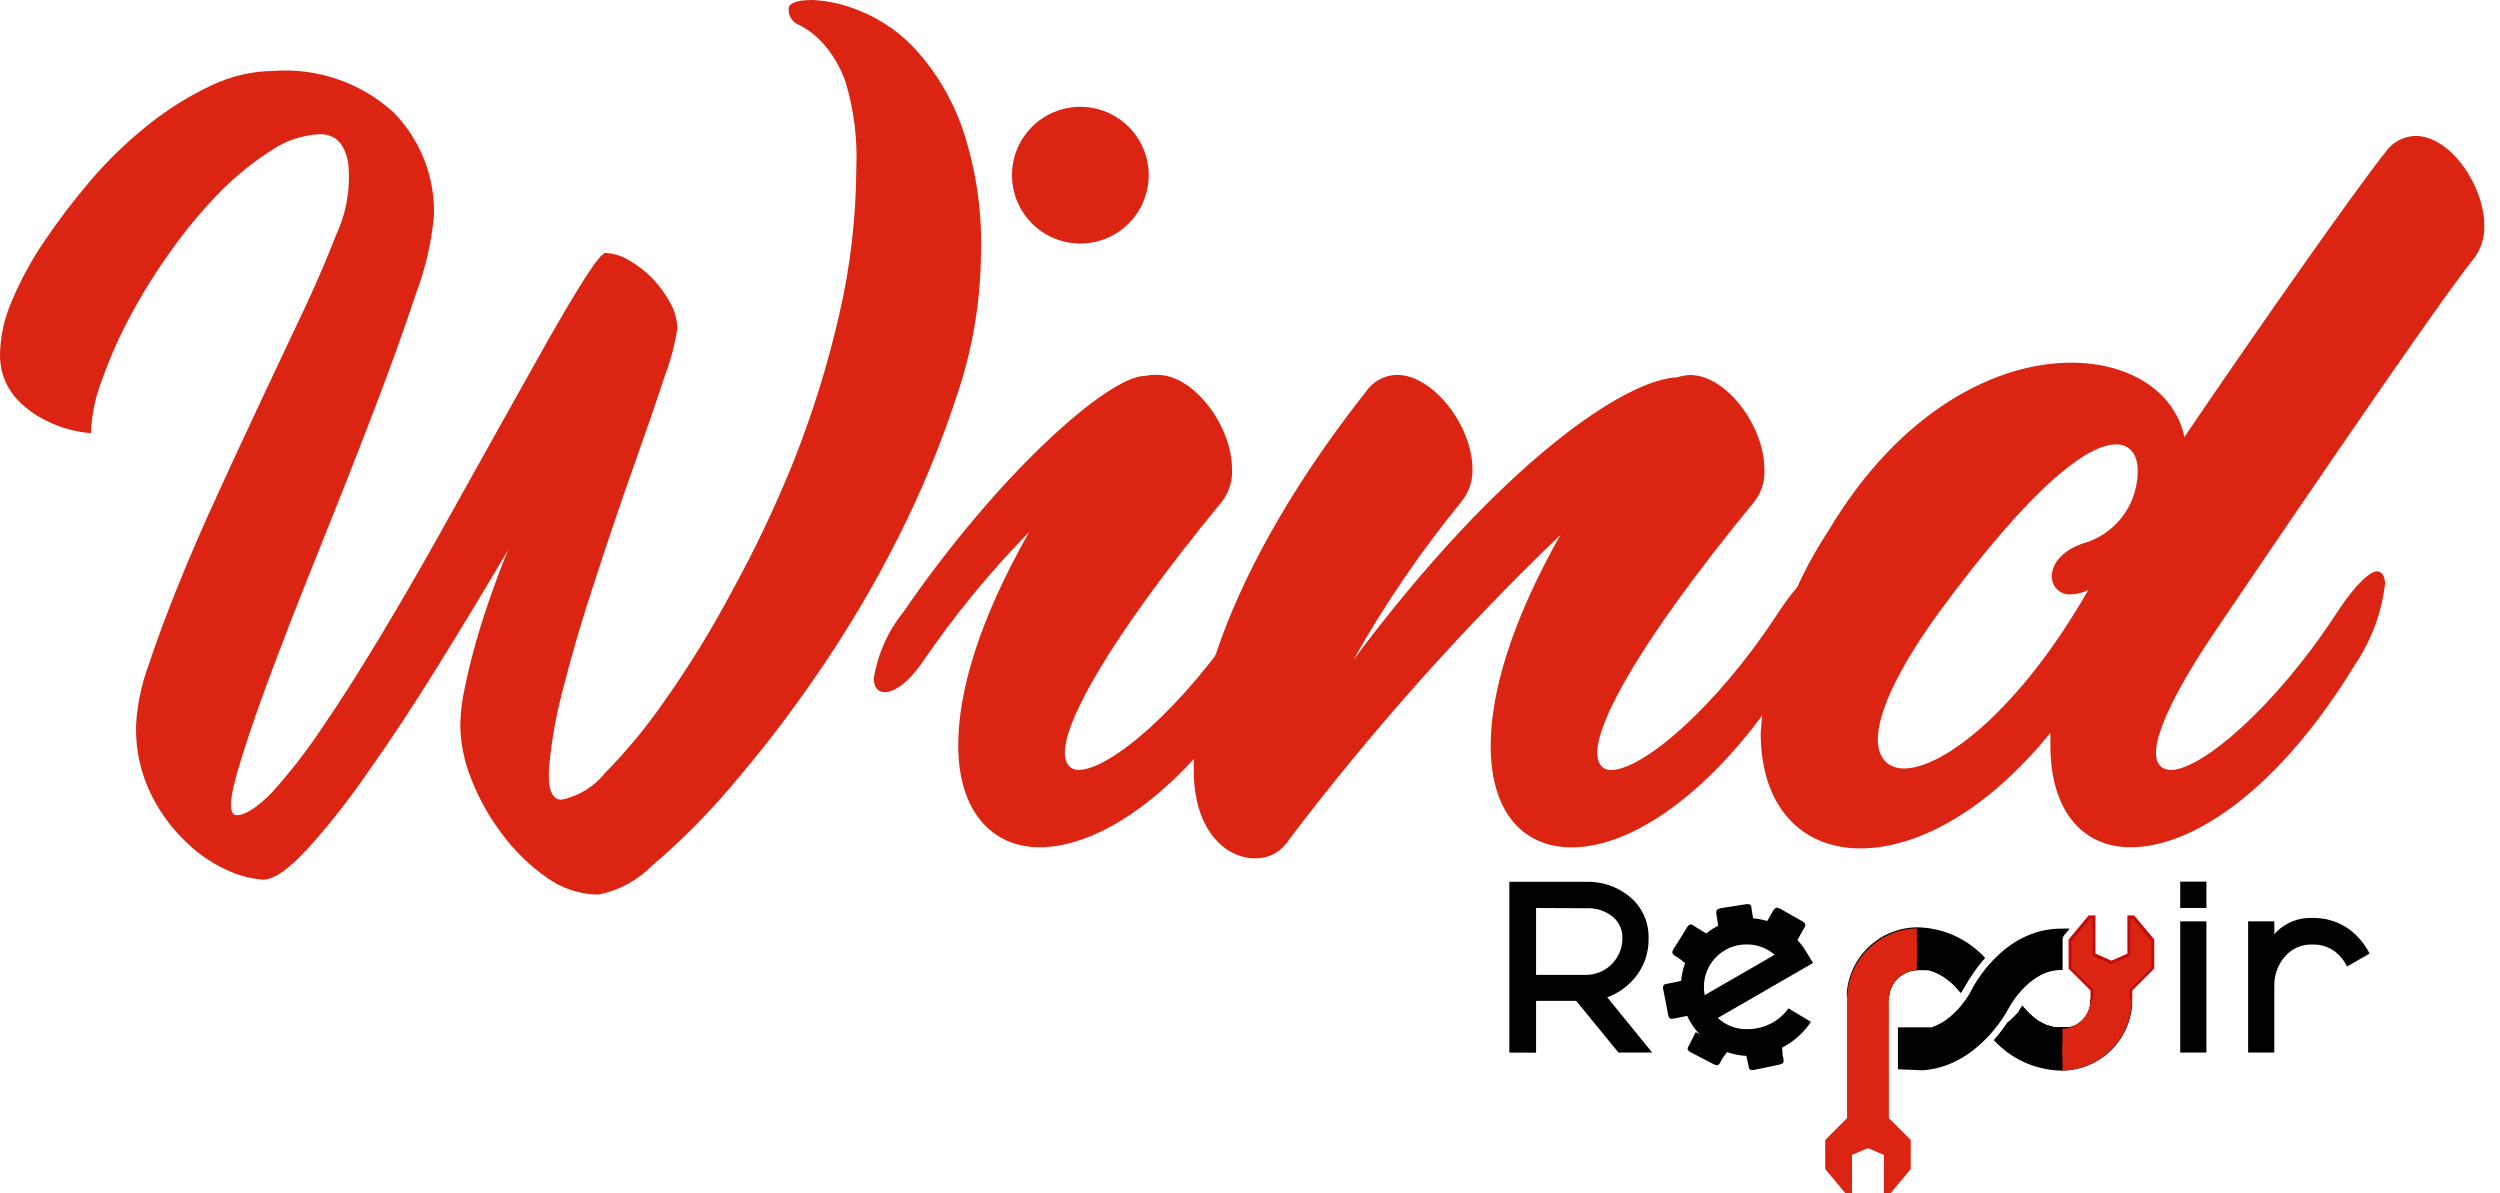 <svg width="44" height="21" viewBox="0 0 44 21" fill="none" xmlns="http://www.w3.org/2000/svg">
<path d="M13.88 0.16C13.88 0.053 14.02 0 14.303 0C14.594 0.015 14.88 0.082 15.148 0.198C15.521 0.35 15.855 0.584 16.125 0.882C16.482 1.278 16.756 1.741 16.933 2.244C17.177 2.963 17.29 3.72 17.265 4.479C17.257 5.312 17.117 6.139 16.852 6.929C16.569 7.801 16.219 8.649 15.805 9.467C15.386 10.298 14.912 11.099 14.384 11.865C13.911 12.558 13.399 13.224 12.851 13.86C12.433 14.353 11.975 14.812 11.482 15.231C11.225 15.493 10.895 15.672 10.534 15.745C10.205 15.742 9.884 15.636 9.618 15.442C9.321 15.233 9.059 14.978 8.843 14.687C8.617 14.391 8.433 14.066 8.298 13.719C8.173 13.415 8.105 13.09 8.101 12.761C8.105 12.538 8.132 12.315 8.182 12.097C8.234 11.842 8.3 11.573 8.38 11.289C8.461 11.007 8.552 10.726 8.651 10.445C8.75 10.164 8.848 9.906 8.943 9.679C8.548 10.349 8.138 11.027 7.713 11.713C7.288 12.399 6.879 13.02 6.484 13.577C6.156 14.057 5.796 14.516 5.406 14.948C5.077 15.304 4.819 15.482 4.63 15.482C4.425 15.467 4.224 15.417 4.037 15.332C3.765 15.215 3.517 15.051 3.303 14.847C3.043 14.604 2.828 14.317 2.668 14C2.476 13.616 2.382 13.191 2.395 12.761C2.414 12.41 2.486 12.063 2.606 11.733C2.747 11.304 2.925 10.824 3.14 10.292C3.355 9.761 3.597 9.203 3.867 8.62C4.136 8.027 4.401 7.469 4.658 6.917C4.915 6.365 5.166 5.845 5.394 5.356C5.621 4.867 5.79 4.458 5.916 4.135C6.1 3.739 6.173 3.301 6.128 2.867C6.069 2.531 5.904 2.362 5.633 2.362C5.328 2.375 5.031 2.473 4.779 2.645C4.453 2.852 4.153 3.095 3.882 3.369C3.571 3.686 3.285 4.027 3.028 4.388C2.761 4.758 2.518 5.145 2.302 5.546C2.106 5.909 1.938 6.287 1.799 6.676C1.68 6.978 1.613 7.298 1.601 7.623C1.325 7.603 1.056 7.527 0.81 7.402C0.597 7.299 0.408 7.155 0.254 6.976C0.073 6.754 -0.016 6.471 0.002 6.185C0.014 5.886 0.081 5.592 0.2 5.318C0.352 4.951 0.541 4.599 0.764 4.27C1.018 3.891 1.294 3.528 1.591 3.181C1.895 2.824 2.232 2.498 2.598 2.206C2.939 1.931 3.311 1.697 3.706 1.51C4.052 1.341 4.431 1.252 4.816 1.248C5.198 1.22 5.581 1.27 5.943 1.395C6.305 1.519 6.638 1.716 6.921 1.973C7.157 2.211 7.342 2.495 7.465 2.807C7.588 3.118 7.647 3.452 7.638 3.787C7.596 4.256 7.491 4.717 7.325 5.158C7.115 5.791 6.86 6.499 6.559 7.283C6.259 8.066 5.939 8.876 5.602 9.713C5.265 10.546 4.97 11.306 4.715 11.992C4.461 12.678 4.273 13.242 4.151 13.683C4.029 14.127 4.037 14.348 4.171 14.348C4.306 14.348 4.543 14.208 4.804 13.927C5.12 13.575 5.41 13.201 5.671 12.807C5.988 12.344 6.324 11.816 6.68 11.224C7.036 10.632 7.388 10.024 7.737 9.4L8.755 7.576L9.642 5.993C9.906 5.53 10.127 5.157 10.307 4.875C10.489 4.594 10.605 4.452 10.659 4.452C10.799 4.459 10.934 4.5 11.055 4.572C11.206 4.657 11.345 4.762 11.468 4.885C11.595 5.014 11.703 5.16 11.79 5.318C11.872 5.459 11.917 5.618 11.921 5.781C11.877 6.067 11.803 6.348 11.7 6.618C11.552 7.069 11.37 7.597 11.155 8.201C10.94 8.805 10.719 9.457 10.491 10.156C10.261 10.848 10.073 11.483 9.927 12.059C9.797 12.531 9.709 13.014 9.664 13.501C9.638 13.883 9.711 14.075 9.885 14.075C10.188 14.01 10.46 13.843 10.653 13.6C11.041 13.204 11.395 12.775 11.709 12.318C12.138 11.708 12.529 11.072 12.879 10.413C13.291 9.664 13.658 8.89 13.977 8.096C14.304 7.268 14.568 6.416 14.768 5.548C14.966 4.699 15.067 3.83 15.071 2.958C15.093 2.454 15.031 1.95 14.889 1.466C14.802 1.202 14.662 0.958 14.475 0.752C14.358 0.624 14.219 0.518 14.064 0.439C14.008 0.418 13.96 0.38 13.927 0.33C13.894 0.279 13.877 0.22 13.88 0.16Z" fill="#DB2512"/>
<path d="M20.373 6.598C21.018 6.598 21.683 7.505 21.683 8.25C21.697 8.461 21.632 8.669 21.501 8.834C19.467 11.313 18.741 12.704 18.741 13.248C18.741 13.446 18.842 13.551 18.982 13.551C19.526 13.551 20.817 12.482 21.927 10.781C22.269 10.259 22.52 10.055 22.633 10.055C22.712 10.055 22.775 10.136 22.775 10.278C22.715 10.783 22.536 11.265 22.253 11.687C20.902 13.905 19.39 14.912 18.296 14.912C17.451 14.912 16.865 14.267 16.865 13.12C16.865 12.172 17.227 10.921 18.116 9.36C17.416 10.075 16.782 10.85 16.22 11.677C15.979 12.021 15.738 12.182 15.575 12.182C15.455 12.182 15.378 12.103 15.378 11.94C15.447 11.512 15.627 11.109 15.9 10.771C17.572 8.334 19.509 6.616 20.152 6.616C20.224 6.601 20.299 6.595 20.373 6.598Z" fill="#DB2512"/>
<path d="M24.586 6.598C25.231 6.598 25.915 7.505 25.915 8.25C25.923 8.463 25.852 8.67 25.717 8.834C25.005 9.706 24.37 10.637 23.818 11.618C26.418 8.132 28.614 6.672 29.522 6.64C29.594 6.617 29.668 6.604 29.744 6.6C30.389 6.6 31.053 7.507 31.053 8.252C31.067 8.463 31.002 8.671 30.871 8.836C28.835 11.315 28.111 12.706 28.111 13.25C28.111 13.448 28.212 13.553 28.353 13.553C28.897 13.553 30.187 12.485 31.297 10.783C31.639 10.261 31.89 10.057 32.003 10.057C32.082 10.057 32.145 10.138 32.145 10.28C32.085 10.785 31.906 11.267 31.623 11.689C30.272 13.907 28.741 14.914 27.666 14.914C26.799 14.914 26.236 14.289 26.236 13.122C26.236 12.194 26.598 10.945 27.464 9.414C25.732 11.076 24.133 12.871 22.682 14.784C22.667 14.813 22.647 14.84 22.623 14.863C22.557 14.943 22.474 15.007 22.38 15.049C22.285 15.091 22.182 15.111 22.079 15.106C21.594 15.106 21.01 14.641 21.01 13.555V13.331C21.171 11.297 22.395 8.979 24.034 6.903C24.093 6.811 24.175 6.735 24.271 6.682C24.368 6.629 24.476 6.6 24.586 6.598Z" fill="#DB2512"/>
<path d="M39.013 11.072C38.247 12.199 37.945 12.906 37.945 13.248C37.945 13.446 38.045 13.551 38.208 13.551C38.73 13.551 40.022 12.482 41.13 10.781C41.472 10.258 41.724 10.055 41.834 10.055C41.916 10.055 41.977 10.136 41.977 10.278C41.917 10.783 41.738 11.265 41.455 11.687C40.105 13.905 38.594 14.912 37.498 14.912C36.651 14.912 36.087 14.267 36.087 13.119V12.898C34.939 14.309 33.713 14.932 32.743 14.932C31.714 14.932 30.988 14.208 30.988 12.898C31.067 11.632 31.477 10.409 32.175 9.35C33.446 7.213 35.143 6.383 36.451 6.383C37.498 6.383 38.283 6.905 38.445 7.692C39.674 5.878 41.468 3.32 41.971 2.695C42.03 2.604 42.111 2.529 42.206 2.476C42.3 2.423 42.407 2.394 42.515 2.392C43.12 2.392 43.724 3.258 43.724 3.975C43.731 4.19 43.661 4.4 43.526 4.568C42.802 5.468 39.436 10.448 39.013 11.072ZM33.048 13.003C33.048 13.345 33.23 13.525 33.513 13.525C34.197 13.525 35.547 12.496 36.755 10.381C36.663 10.431 36.56 10.458 36.455 10.46C36.414 10.464 36.373 10.46 36.333 10.448C36.294 10.437 36.257 10.417 36.225 10.391C36.194 10.365 36.167 10.333 36.148 10.296C36.129 10.26 36.117 10.22 36.112 10.179C36.112 10.166 36.112 10.153 36.112 10.14C36.112 9.916 36.31 9.655 36.758 9.534C37.013 9.44 37.233 9.269 37.388 9.046C37.543 8.822 37.625 8.556 37.624 8.284C37.624 8.023 37.503 7.821 37.242 7.821C36.758 7.821 35.792 8.507 34.118 10.789C33.372 11.819 33.05 12.569 33.05 13.009L33.048 13.003Z" fill="#DB2512"/>
<path d="M19.014 4.286C19.678 4.286 20.217 3.747 20.217 3.083C20.217 2.418 19.678 1.88 19.014 1.88C18.35 1.88 17.811 2.418 17.811 3.083C17.811 3.747 18.35 4.286 19.014 4.286Z" fill="#DB2512"/>
<path d="M26.564 18.525V15.52H27.903C28.192 15.508 28.475 15.605 28.695 15.793C28.799 15.881 28.881 15.992 28.937 16.117C28.992 16.242 29.019 16.378 29.015 16.515C29.018 16.66 28.991 16.804 28.936 16.938C28.881 17.072 28.799 17.193 28.695 17.294C28.58 17.409 28.441 17.497 28.287 17.552L29.079 18.525H28.485L27.741 17.615H27.035V18.527L26.564 18.525ZM27.035 15.981V17.158H27.915C28.085 17.157 28.247 17.09 28.367 16.969C28.487 16.849 28.554 16.686 28.554 16.517C28.557 16.446 28.544 16.376 28.517 16.312C28.489 16.247 28.447 16.189 28.394 16.143C28.26 16.031 28.088 15.975 27.913 15.985L27.035 15.981Z" fill="black"/>
<path d="M31.388 18.426C31.191 18.53 30.971 18.585 30.749 18.584C30.435 18.572 30.139 18.438 29.922 18.212C29.704 17.986 29.583 17.684 29.583 17.371C29.583 17.057 29.704 16.755 29.922 16.529C30.139 16.303 30.435 16.169 30.749 16.157C30.959 16.157 31.165 16.212 31.348 16.316C31.53 16.42 31.682 16.57 31.789 16.75L31.91 16.948L30.234 17.916C30.373 18.047 30.558 18.118 30.749 18.113C30.891 18.114 31.032 18.082 31.16 18.018C31.286 17.955 31.395 17.862 31.477 17.747L31.872 17.985C31.75 18.17 31.583 18.321 31.388 18.426ZM30.003 17.514L31.233 16.804C31.195 16.771 31.154 16.742 31.111 16.717C30.998 16.654 30.87 16.621 30.741 16.622C30.642 16.621 30.544 16.64 30.453 16.677C30.362 16.714 30.279 16.769 30.209 16.839C30.139 16.908 30.083 16.991 30.046 17.082C30.008 17.173 29.989 17.271 29.989 17.37C29.988 17.418 29.993 17.466 30.003 17.514Z" fill="black"/>
<path d="M38.833 15.517V15.98H38.372V15.517H38.833ZM38.833 16.216V18.525H38.372V16.216H38.833Z" fill="black"/>
<path d="M41.177 16.822C41.117 16.756 41.043 16.705 40.961 16.671C40.878 16.637 40.79 16.62 40.701 16.624C40.612 16.62 40.523 16.636 40.441 16.67C40.359 16.704 40.286 16.756 40.226 16.822C40.091 16.971 40.02 17.167 40.028 17.368V18.525H39.567V16.216H40.028V16.442C40.111 16.347 40.215 16.272 40.332 16.223C40.448 16.173 40.574 16.151 40.701 16.157C40.854 16.153 41.006 16.182 41.147 16.243C41.288 16.304 41.413 16.395 41.516 16.509C41.591 16.59 41.654 16.682 41.704 16.782L41.308 17.011C41.275 16.942 41.231 16.877 41.177 16.822Z" fill="black"/>
<path d="M35.319 18.01C35.25 18.114 35.173 18.212 35.09 18.305C35.241 18.47 35.424 18.603 35.628 18.696C35.832 18.788 36.053 18.838 36.277 18.843C36.59 18.843 36.893 18.726 37.124 18.514C37.355 18.302 37.498 18.01 37.525 17.698C37.527 17.662 37.527 17.626 37.525 17.591H36.789C36.789 17.611 36.789 17.63 36.789 17.65C36.79 17.665 36.79 17.68 36.789 17.696L36.777 17.739C36.774 17.753 36.769 17.766 36.763 17.779C36.764 17.783 36.764 17.788 36.763 17.793C36.76 17.803 36.755 17.813 36.75 17.822C36.744 17.835 36.737 17.846 36.73 17.858L36.708 17.89C36.703 17.899 36.696 17.908 36.688 17.915L36.674 17.933L36.657 17.951L36.639 17.967L36.617 17.986L36.585 18.01L36.56 18.026L36.546 18.036L36.516 18.052H36.504C36.493 18.058 36.481 18.062 36.469 18.066L36.427 18.079H36.392H36.35H36.261H36.235H36.223H36.166C36.124 18.07 36.082 18.058 36.041 18.044H36.031C36.017 18.04 36.004 18.034 35.992 18.026L35.934 17.996L35.905 17.979H35.895C35.862 17.957 35.83 17.933 35.8 17.907L35.788 17.898C35.777 17.889 35.766 17.88 35.756 17.87L35.742 17.858L35.705 17.822L35.691 17.808L35.669 17.785L35.651 17.765L35.638 17.749L35.594 17.7L35.545 17.779L35.521 17.822C35.458 17.889 35.391 17.952 35.319 18.01Z" fill="black"/>
<path d="M35.319 18.01C35.437 18.15 35.583 18.264 35.748 18.344C35.912 18.424 36.092 18.469 36.275 18.475C36.491 18.476 36.7 18.397 36.862 18.254C37.024 18.11 37.127 17.912 37.153 17.698C37.156 17.662 37.156 17.626 37.153 17.591H36.785C36.785 17.611 36.785 17.63 36.785 17.65C36.786 17.665 36.786 17.68 36.785 17.696C36.783 17.711 36.779 17.725 36.773 17.739C36.77 17.753 36.765 17.766 36.76 17.779C36.76 17.783 36.76 17.788 36.76 17.793C36.756 17.803 36.751 17.813 36.746 17.822C36.74 17.835 36.733 17.846 36.726 17.858L36.704 17.89C36.699 17.899 36.692 17.908 36.684 17.915L36.67 17.933L36.653 17.951L36.635 17.967L36.613 17.986L36.581 18.01L36.556 18.026L36.542 18.036L36.512 18.052H36.5C36.489 18.058 36.477 18.062 36.465 18.066L36.423 18.079H36.388H36.346H36.257H36.231H36.219H36.162C36.12 18.07 36.078 18.058 36.037 18.044H36.027L35.988 18.026L35.931 17.996L35.901 17.979H35.891C35.858 17.957 35.826 17.933 35.796 17.907L35.784 17.898C35.773 17.889 35.762 17.88 35.752 17.87L35.739 17.858L35.701 17.822L35.687 17.808L35.665 17.785L35.648 17.765L35.634 17.749L35.59 17.7L35.541 17.779L35.517 17.822C35.455 17.889 35.389 17.952 35.319 18.01Z" fill="black"/>
<path d="M32.508 17.591H33.244C33.243 17.555 33.248 17.519 33.255 17.484C33.275 17.386 33.324 17.295 33.396 17.225L33.414 17.207L33.443 17.183L33.473 17.162L33.505 17.142C33.526 17.129 33.549 17.119 33.572 17.11C33.596 17.1 33.62 17.092 33.645 17.087C33.684 17.078 33.723 17.075 33.762 17.075C33.792 17.073 33.821 17.073 33.851 17.075H33.895H33.936L33.978 17.087L34.017 17.098L34.057 17.114L34.094 17.132L34.144 17.156L34.197 17.187L34.217 17.201L34.253 17.227L34.302 17.265L34.336 17.292L34.369 17.322C34.409 17.36 34.447 17.401 34.482 17.443C34.492 17.453 34.501 17.465 34.51 17.476L34.561 17.397L34.585 17.354C34.623 17.285 34.664 17.219 34.71 17.156C34.78 17.052 34.856 16.954 34.939 16.861C34.788 16.695 34.605 16.562 34.401 16.469C34.197 16.376 33.976 16.326 33.752 16.321C33.438 16.321 33.136 16.439 32.905 16.652C32.673 16.864 32.53 17.155 32.504 17.468C32.502 17.509 32.504 17.55 32.508 17.591Z" fill="black"/>
<path d="M32.876 17.591H33.244C33.244 17.555 33.248 17.519 33.255 17.484C33.275 17.386 33.324 17.295 33.396 17.225L33.414 17.207L33.444 17.183L33.473 17.162L33.505 17.142C33.526 17.129 33.549 17.119 33.572 17.11C33.596 17.1 33.62 17.092 33.645 17.086C33.684 17.078 33.723 17.073 33.762 17.073H33.851H33.895H33.936L33.978 17.084L34.017 17.096L34.057 17.112L34.094 17.13L34.144 17.154L34.197 17.185L34.217 17.199L34.253 17.225L34.302 17.262L34.336 17.29L34.369 17.32C34.409 17.358 34.447 17.398 34.482 17.441C34.492 17.451 34.501 17.462 34.51 17.474L34.561 17.395L34.585 17.352C34.623 17.283 34.664 17.217 34.71 17.154C34.592 17.013 34.446 16.899 34.282 16.819C34.117 16.738 33.937 16.693 33.754 16.687C33.538 16.687 33.329 16.766 33.167 16.91C33.005 17.053 32.901 17.251 32.876 17.466C32.871 17.508 32.871 17.549 32.876 17.591Z" fill="black"/>
<path d="M33.736 16.339V17.075C33.604 17.081 33.479 17.139 33.387 17.235C33.295 17.331 33.244 17.458 33.244 17.591H32.508C32.508 17.263 32.638 16.949 32.867 16.715C33.097 16.481 33.408 16.346 33.736 16.339Z" fill="#DB2512"/>
<path d="M33.194 17.538C33.206 17.41 33.261 17.29 33.349 17.197C33.438 17.104 33.556 17.044 33.683 17.027V16.394C33.389 16.415 33.112 16.543 32.906 16.753C32.7 16.964 32.578 17.243 32.563 17.538H33.194Z" fill="#DB2512"/>
<path d="M32.868 17.536H32.895C32.926 17.535 32.955 17.525 32.979 17.506C33.003 17.487 33.019 17.46 33.026 17.431C33.062 17.267 33.151 17.12 33.28 17.013C33.408 16.905 33.569 16.843 33.736 16.837V16.564C33.508 16.571 33.288 16.654 33.112 16.8C32.936 16.945 32.814 17.146 32.765 17.369C32.76 17.387 32.76 17.405 32.762 17.424C32.765 17.442 32.772 17.459 32.781 17.474C32.791 17.49 32.803 17.503 32.818 17.514C32.833 17.524 32.85 17.532 32.868 17.536Z" fill="#DB2512"/>
<path d="M33.629 20.576L33.275 21H33.157V20.327L32.876 20.207L32.595 20.327V21H32.478L32.124 20.576V20.064L32.508 19.678V19.52H33.244V19.678L33.629 20.064V20.576Z" fill="#DB2512"/>
<path d="M36.3 18.843V18.107C36.433 18.101 36.558 18.043 36.65 17.947C36.741 17.851 36.793 17.724 36.793 17.591H37.521C37.521 17.917 37.393 18.231 37.165 18.465C36.937 18.699 36.627 18.834 36.3 18.843Z" fill="#DB2512"/>
<path d="M36.843 17.644C36.829 17.771 36.774 17.889 36.685 17.98C36.597 18.072 36.48 18.13 36.354 18.147V18.78C36.648 18.76 36.925 18.632 37.131 18.421C37.337 18.21 37.459 17.931 37.474 17.637L36.843 17.644Z" fill="#DB2512"/>
<path d="M37.169 17.646H37.141C37.111 17.646 37.081 17.657 37.058 17.676C37.034 17.695 37.017 17.721 37.011 17.751C36.975 17.915 36.886 18.062 36.757 18.17C36.629 18.277 36.468 18.339 36.3 18.345V18.612C36.529 18.605 36.749 18.522 36.925 18.376C37.101 18.23 37.223 18.03 37.272 17.806C37.276 17.789 37.276 17.771 37.273 17.754C37.27 17.736 37.263 17.72 37.254 17.705C37.244 17.69 37.232 17.677 37.217 17.667C37.203 17.657 37.186 17.65 37.169 17.646Z" fill="#DB2512"/>
<path d="M36.407 16.535L36.761 16.111H36.88V16.784L37.161 16.907L37.442 16.784V16.111H37.561L37.915 16.535V17.047L37.529 17.433V17.593H36.793V17.433L36.407 17.047V16.535Z" fill="#C20C0D"/>
<path d="M37.495 16.169V16.786C37.495 16.796 37.492 16.806 37.487 16.815C37.481 16.824 37.473 16.831 37.464 16.835L37.183 16.958H37.161H37.139L36.858 16.835C36.849 16.831 36.84 16.824 36.835 16.815C36.829 16.807 36.826 16.796 36.827 16.786V16.169H36.787L36.461 16.564V17.035L36.831 17.407C36.841 17.417 36.846 17.43 36.846 17.445V17.656H37.476V17.445C37.476 17.43 37.481 17.417 37.492 17.407L37.861 17.035V16.564L37.535 16.169H37.495Z" fill="#DB2512"/>
<path d="M33.244 17.538H32.508V19.54H33.244V17.538Z" fill="#DB2512"/>
<path d="M33.841 18.837C34.803 18.77 35.321 17.81 35.347 17.755C35.378 17.698 35.413 17.644 35.45 17.591C35.503 17.516 35.562 17.446 35.626 17.381C35.655 17.351 35.685 17.324 35.719 17.296C35.76 17.261 35.803 17.229 35.849 17.201L35.907 17.167L35.968 17.138L36.029 17.114C36.108 17.087 36.19 17.073 36.273 17.072H36.302C36.301 17.063 36.301 17.054 36.302 17.045V16.53C36.303 16.506 36.312 16.482 36.328 16.463L36.427 16.344C36.377 16.341 36.327 16.341 36.277 16.344C35.248 16.344 34.719 17.377 34.694 17.434C34.664 17.492 34.631 17.547 34.593 17.599L34.547 17.658C34.515 17.701 34.48 17.742 34.443 17.781C34.434 17.791 34.425 17.8 34.415 17.808C34.39 17.835 34.363 17.861 34.334 17.884C34.321 17.897 34.306 17.909 34.29 17.919L34.245 17.955L34.166 18.004L34.14 18.018L34.112 18.032L34.051 18.06L34.027 18.07L33.991 18.081H33.964H33.932H33.9H33.835H33.404V18.819" fill="black"/>
<path d="M31.158 16.115C31.249 15.947 31.251 15.949 31.392 16.028C31.532 16.107 31.609 16.154 31.72 16.214C31.77 16.241 31.795 16.281 31.752 16.334L31.627 16.56L31.087 16.238L31.158 16.115Z" fill="black"/>
<path d="M30.223 16.182C30.191 15.998 30.193 15.998 30.353 15.974L30.727 15.915C30.782 15.905 30.826 15.915 30.826 15.986L30.866 16.235L30.244 16.317L30.223 16.182Z" fill="black"/>
<path d="M29.556 16.871C29.405 16.778 29.405 16.776 29.494 16.639C29.562 16.533 29.631 16.428 29.692 16.321C29.722 16.273 29.761 16.25 29.809 16.293L30.082 16.461L29.686 16.972L29.556 16.871Z" fill="black"/>
<path d="M29.544 17.911C29.372 17.947 29.372 17.947 29.346 17.787C29.322 17.664 29.3 17.539 29.273 17.417C29.261 17.361 29.273 17.318 29.336 17.316L29.647 17.25L29.744 17.868L29.544 17.911Z" fill="black"/>
<path d="M30.311 18.634C30.24 18.774 30.24 18.774 30.096 18.697L29.761 18.523C29.71 18.497 29.682 18.463 29.718 18.418L29.845 18.165L30.418 18.485L30.311 18.634Z" fill="black"/>
<path d="M31.374 18.566C31.409 18.719 31.407 18.719 31.249 18.752C31.125 18.778 31.002 18.802 30.879 18.829C30.824 18.841 30.78 18.829 30.778 18.776L30.717 18.499L31.362 18.384L31.374 18.566Z" fill="black"/>
</svg>
